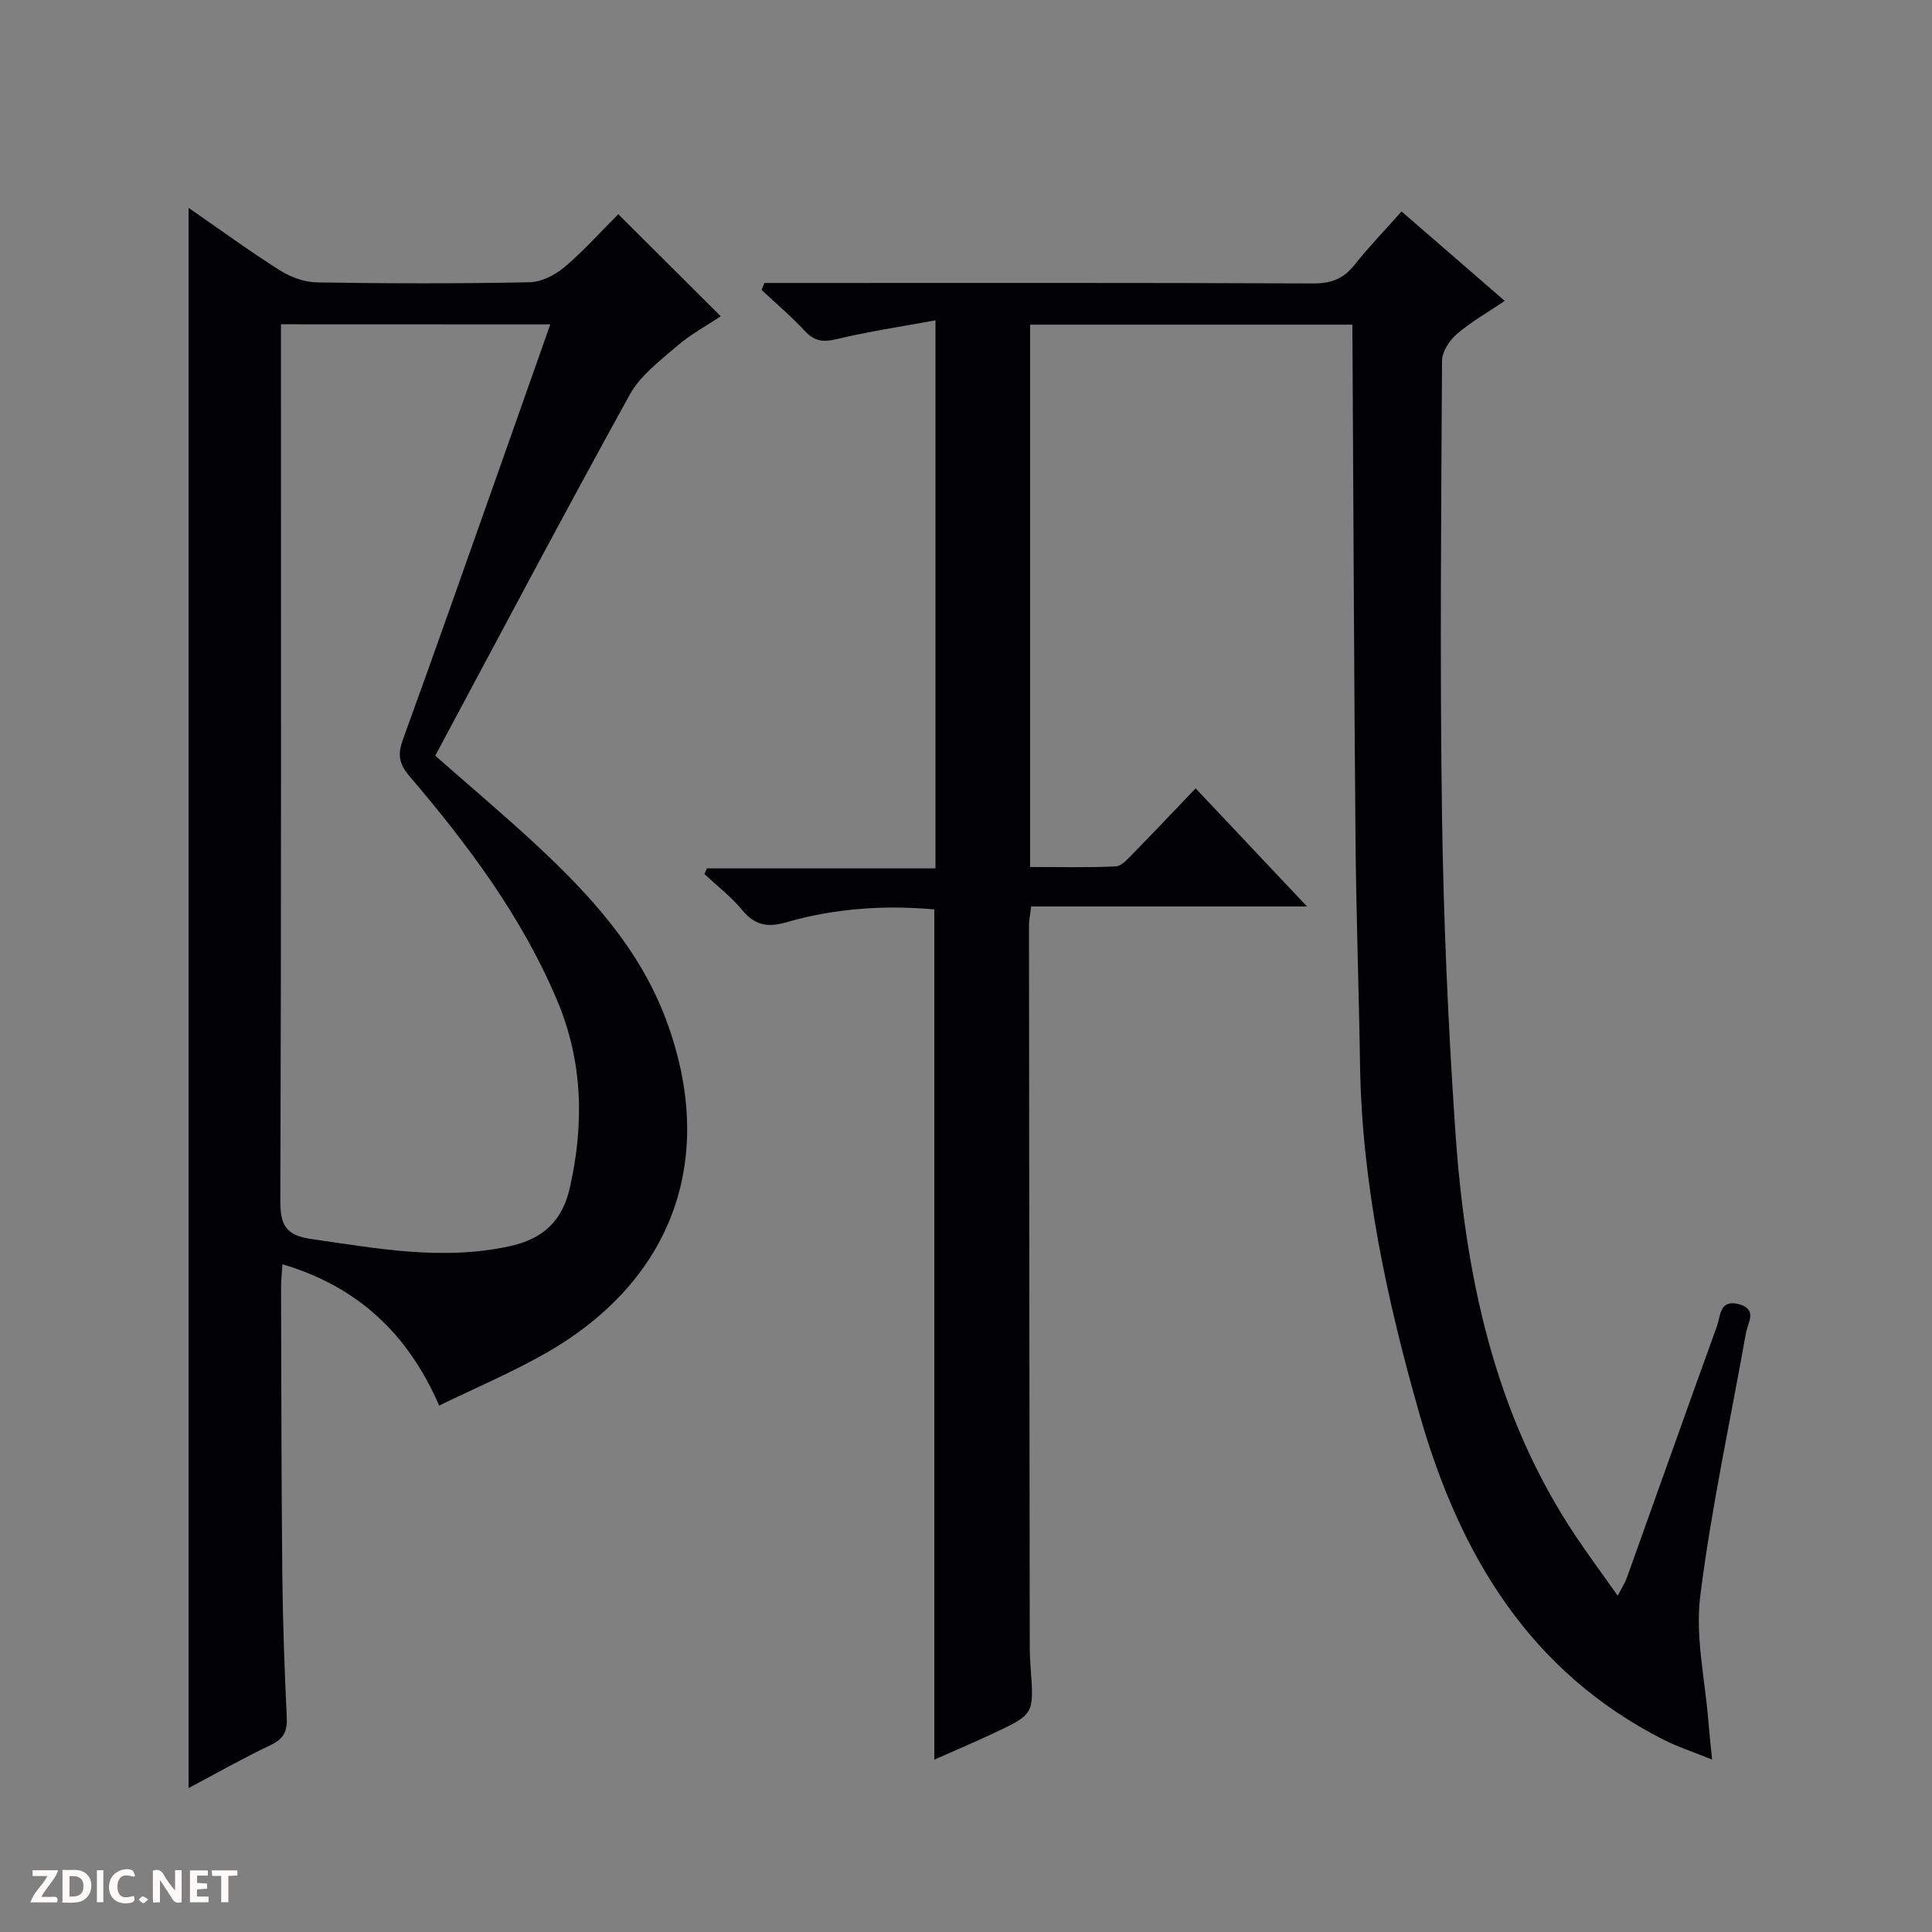 <svg enable-background="new 0 0 400 400" viewBox="0 0 400 400" xmlns="http://www.w3.org/2000/svg"><rect x="0" y="0" width="400" height="400" fill="#808080" stroke="none"/><g fill="#fcfbfa"><path d="m37.59 393.81c-.92.31-1.52.05-2-.78-.7-1.2-1.52-2.34-2.47-3.78v4.59c-.55.03-.95.05-1.41.07-.03-.37-.06-.64-.06-.91 0-1.91 0-3.81 0-5.7 1.13-.41 1.77-.03 2.29.91.62 1.11 1.38 2.14 2.31 3.19v-4.2h1.35v6.61z"/><path d="m12.94 393.88v-6.75c1.9.19 3.93-.54 5.37 1.29.8 1.01.78 2.88.03 3.97-1.37 1.97-3.4 1.51-6.4 1.49m2.45-1.22c2.04.12 2.92-.58 2.89-2.21-.03-1.51-.98-2.19-2.89-2z"/><path d="m11.81 393.87h-5.49c.68-2.18 2.47-3.48 3.51-5.45h-3.08v-1.21h5.29c-.71 2.13-2.44 3.48-3.47 5.51.86 0 1.63.04 2.39-.01.79-.05 1.14.21.85 1.16"/><path d="m39.33 393.86v-6.61h3.7v1.07h-2.22v1.52c.68.04 1.34.09 2.07.13v1.07c-.72.05-1.38.09-2.1.14v1.48h2.4v1.19h-3.85z"/><path d="m27.71 388.56c-1.15-.3-2.46-.61-3.1.64-.37.73-.41 1.93-.06 2.67.63 1.35 1.99.93 3.17.68.35.94-.01 1.32-.93 1.46-1.62.25-3.05-.27-3.76-1.48-.73-1.24-.6-3.03.31-4.17.88-1.11 2.71-1.7 4-1.16.32.13.44.74.65 1.12-.1.08-.19.16-.28.24"/><path d="m49.15 387.24v1.07c-.59.02-1.17.05-1.87.08v5.44h-1.48v-5.44h-1.85c-.05-.4-.08-.73-.13-1.15z"/><path d="m20.06 387.21h1.33v6.62h-1.33z"/><path d="m30.68 393.25c-.39.38-.8.79-1.05.76-.32-.05-.6-.45-.9-.7.26-.24.51-.64.8-.67.29-.04.62.3 1.15.61"/></g><path d="m280 67.22c-22.61 0-44.54 0-66.73 0v112.28c5.88 0 11.8.15 17.7-.12 1.21-.05 2.49-1.51 3.51-2.55 4.29-4.38 8.5-8.84 13.06-13.61 7.82 8.3 15.1 16.02 23.06 24.45-19.5 0-38.18 0-57.09 0-.21 1.61-.47 2.71-.47 3.81.04 49.83.09 99.65.16 149.48 0 1.5.08 3 .19 4.49.69 9.42.71 9.46-7.7 13.41-4 1.88-8.08 3.6-12.25 5.46 0-58.92 0-117.31 0-176.04-10.21-.91-20.56-.25-30.68 2.68-3.73 1.08-6.46.67-9.06-2.5-2.28-2.78-5.21-5.02-7.85-7.5.17-.39.34-.78.5-1.17h47.33c0-37.87 0-75.08 0-113.47-7.07 1.3-13.88 2.31-20.55 3.91-2.8.67-4.56.37-6.51-1.72-2.79-3-5.94-5.67-8.94-8.48.19-.48.39-.96.58-1.44h5.67c36 0 71.99-.06 107.99.09 3.7.02 6.25-.99 8.53-3.85 2.98-3.76 6.34-7.23 9.73-11.05 7.11 6.16 13.98 12.12 21.36 18.52-3.6 2.43-7.03 4.37-9.95 6.89-1.51 1.3-3.02 3.63-3.03 5.51-.18 31.33-.46 62.66-.01 93.99.31 21.6 1.26 43.22 2.71 64.77 2.02 30.14 7.92 59.29 25.23 84.96 2.59 3.85 5.35 7.59 8.44 11.95.84-1.63 1.51-2.64 1.91-3.76 6.22-17.35 12.37-34.73 18.64-52.06.74-2.04.51-5.55 4.44-4.56 4.06 1.03 1.94 3.87 1.55 6.04-3.21 18.12-7.16 36.14-9.45 54.38-1.07 8.51 1.02 17.43 1.7 26.16.16 2.07.4 4.14.75 7.73-4.1-1.66-7.15-2.64-9.97-4.07-27.88-14.14-42.3-38.37-50.57-67.31-6.78-23.73-11.96-47.69-12.35-72.49-.24-15.64-.8-31.28-.94-46.92-.3-34.14-.43-68.29-.62-102.44-.03-1.14-.02-2.28-.02-3.85z" fill="#010104"/><path d="m39.04 370.21c0-109.05 0-217.75 0-327.18 6.44 4.45 12.52 8.91 18.88 12.93 2.24 1.42 5.13 2.47 7.74 2.51 14.66.24 29.32.26 43.98-.03 2.46-.05 5.3-1.5 7.25-3.15 4.04-3.43 7.6-7.43 11.12-10.94 7.01 6.98 13.92 13.87 21.21 21.13-2.9 1.94-6.24 3.74-9.04 6.15-3.55 3.07-7.62 6.12-9.81 10.1-13.66 24.73-26.85 49.71-40.26 74.73 7.24 6.37 14.22 12.25 20.89 18.44 11.15 10.36 21.38 21.51 26.85 36.09 10.72 28.52 1.72 53.92-24.67 69.06-7.02 4.03-14.53 7.19-22.25 10.96-6.53-14.98-16.92-24.64-32.45-29.26-.12 1.95-.3 3.37-.29 4.8.06 19.82.06 39.64.26 59.47.1 9.81.45 19.62.92 29.42.14 2.85-.52 4.5-3.24 5.81-5.83 2.77-11.46 5.97-17.09 8.96zm19.13-303.07v6.42c0 58.31.07 116.62-.13 174.93-.02 5.08 1.04 7.26 6.39 8.03 13.65 1.96 27.14 4.52 41.03 1.51 7.08-1.54 11.01-5.29 12.56-12.28 2.93-13.17 2.65-25.99-2.66-38.6-7.33-17.41-18.5-32.28-30.61-46.49-2.17-2.55-2.44-4.48-1.34-7.51 6.69-18.41 13.17-36.89 19.71-55.35 3.58-10.1 7.13-20.22 10.81-30.64-18.74-.02-36.87-.02-55.76-.02z" fill="#010104"/></svg>